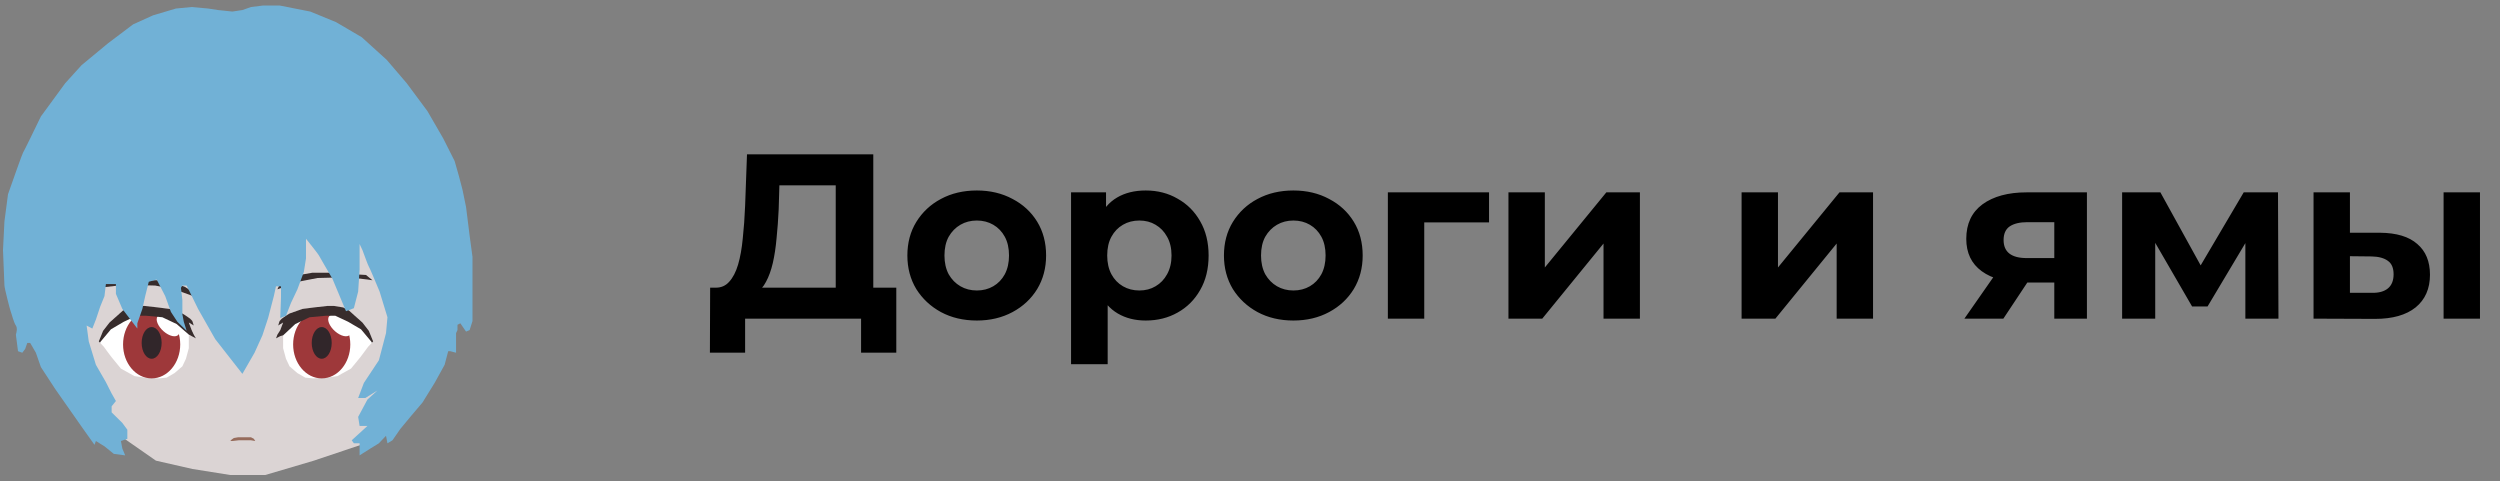 <svg width="213" height="41" viewBox="0 0 213 41" fill="none" xmlns="http://www.w3.org/2000/svg">
<rect x="0" y="0" width="213" height="41" fill="#808080" stroke="none"/>
<path d="M13.285 39.248L10.606 37.383L10.424 36.419L9.998 35.84L9.389 35.133L9.328 34.425L9.632 34.232L9.267 33.332L8.11 31.145L7.44 29.023L7.197 26.837L7.745 25.293L9.754 21.563L26.192 20.149L31.124 20.727C31.875 22.614 33.023 26.785 33.072 26.837C33.133 26.901 33.255 32.367 33.133 32.882C33.036 33.293 31.509 36.397 30.759 37.898L26.74 39.248L22.6 40.47H19.617L16.39 39.956L13.285 39.248Z" fill="#DBD4D4"/>
<path d="M25.401 24.007L23.818 24.586L23.635 24.65L23.818 24.264L24.488 23.814L25.523 23.428L26.619 23.235H28.141L30.15 23.364L31.185 23.428L31.733 23.878L31.307 23.814L29.602 23.621L27.045 23.686L25.401 24.007Z" fill="#372C2C"/>
<path d="M14.868 24.65L16.451 25.229L16.634 25.293L16.451 24.907L15.781 24.457L14.746 24.071L13.65 23.878H12.129L10.119 24.007L9.084 24.071L8.536 24.521L8.963 24.457L10.667 24.264L13.224 24.329L14.868 24.65Z" fill="#372C2C"/>
<path d="M24.122 29.666V28.573H24.061H23.879L23.514 28.83C23.615 28.616 23.83 28.174 23.879 28.123C23.928 28.071 24.061 27.673 24.122 27.48L23.696 27.737L23.818 27.351L24.67 26.708L25.644 26.387L26.314 26.258L27.958 26.065C28.323 26.108 29.078 26.194 29.176 26.194C29.273 26.194 29.866 26.622 30.15 26.837L30.88 27.48L31.428 28.187L31.794 29.087L31.367 29.538C31.165 29.816 30.746 30.387 30.698 30.438C30.649 30.489 30.15 31.102 29.906 31.403L28.75 32.046L27.836 32.174L26.68 32.239L26.01 32.174L25.34 31.788L24.67 31.21L24.366 30.567L24.122 29.666Z" fill="white"/>
<path d="M16.086 29.666V28.573H16.147H16.329L16.695 28.83C16.593 28.616 16.378 28.174 16.329 28.123C16.281 28.071 16.147 27.673 16.086 27.48L16.512 27.737L16.39 27.351L15.538 26.708L14.564 26.387L13.894 26.258L12.25 26.065C11.885 26.108 11.13 26.194 11.033 26.194C10.935 26.194 10.343 26.622 10.059 26.837L9.328 27.48L8.78 28.187L8.415 29.087L8.841 29.538C9.044 29.816 9.462 30.387 9.511 30.438C9.559 30.489 10.059 31.102 10.302 31.403L11.459 32.046L12.372 32.174L13.529 32.239L14.198 32.174L14.868 31.788L15.538 31.21L15.842 30.567L16.086 29.666Z" fill="white"/>
<ellipse cx="12.92" cy="29.345" rx="2.435" ry="2.894" fill="#9E383A"/>
<ellipse cx="27.41" cy="29.345" rx="2.435" ry="2.894" fill="#9E383A"/>
<ellipse cx="0.629" cy="1.184" rx="0.629" ry="1.184" transform="matrix(0.618 -0.786 0.752 0.66 13.042 27.44)" fill="white"/>
<ellipse cx="0.629" cy="1.184" rx="0.629" ry="1.184" transform="matrix(0.618 -0.786 0.752 0.66 27.654 27.44)" fill="white"/>
<path d="M15.051 27.608L16.086 28.509L16.329 28.637L16.695 28.83L16.512 28.509L16.329 28.123L16.086 27.48L16.512 27.737L16.39 27.351L16.208 27.158L15.842 26.901L15.538 26.708L14.442 26.322L13.468 26.194L12.311 26.065H11.763L11.215 26.194L10.485 26.451L9.328 27.48L8.78 28.187L8.415 29.087L8.536 29.216V29.152L9.45 28.058L10.546 27.415L11.641 26.901H12.433L13.833 27.03L15.051 27.608Z" fill="#372C2C"/>
<path d="M25.157 27.608L24.122 28.573L23.879 28.637L23.514 28.83L23.635 28.509L23.879 28.123L24.122 27.48L23.696 27.737L23.818 27.351L24.001 27.158L24.366 26.901L24.67 26.708L25.766 26.322L26.74 26.194L27.897 26.065H28.445L29.237 26.194L29.724 26.451L30.881 27.48L31.428 28.187L31.794 29.087L31.672 29.216V29.152L30.759 28.058L29.663 27.415L28.567 26.901H27.775L26.375 27.03L25.157 27.608Z" fill="#372C2C"/>
<path d="M6.953 36.354L8.049 37.898L8.171 37.576L8.902 38.026L9.693 38.669L10.667 38.798L10.424 38.219L10.302 37.576L10.85 37.383V36.612L10.424 36.033L9.511 35.133V34.618L9.876 34.168L9.511 33.525L9.023 32.56L8.171 31.081L7.562 29.087L7.38 27.737L7.867 27.994L8.171 27.223L8.536 26.129L8.902 25.229L9.023 24.2H9.876V25.036L10.424 26.322L11.702 27.994V27.544L12.129 26.322L12.372 25.229L12.676 24.007L13.346 23.814L14.077 25.229L14.564 26.579L15.112 27.415L15.903 28.187L15.66 27.415L15.538 26.772V25.55L15.416 24.521L15.538 24.329H15.903L16.877 26.322L18.338 28.895L20.652 31.853L21.687 30.052L22.357 28.573L22.844 27.094L23.331 25.229L23.514 24.393H23.94V25.358L23.879 27.094L24.366 26.901L24.792 25.808L25.34 24.65L25.888 23.171L26.071 22.014V20.341C26.416 20.77 27.118 21.653 27.166 21.756C27.215 21.859 27.958 23.128 28.323 23.75L29.48 26.515L30.15 26.258L30.515 24.843L30.637 22.978V20.792L30.88 21.306C31.043 21.756 31.38 22.669 31.428 22.721C31.477 22.772 32.057 24.157 32.342 24.843L33.011 27.03L32.889 28.38L32.281 30.695L31.002 32.624L30.515 33.911H31.124L32.159 33.267L31.307 34.039L30.515 35.518L30.637 36.29H31.307L29.967 37.512L30.15 37.769H30.637V38.798L31.55 38.219L32.281 37.769L32.889 37.126L33.011 37.769L33.438 37.512L34.107 36.547L34.959 35.518L35.995 34.296L37.03 32.624L37.882 31.081L38.186 29.924H38.369L38.856 30.052V28.38L38.978 28.123V27.673L39.221 27.544L39.708 28.251L40.013 28.123L40.256 27.351V25.808V23.557V21.885L40.013 20.084L39.708 17.64L39.404 16.161L39.1 15.004L38.734 13.718L37.76 11.788L36.421 9.473L34.655 7.094L32.95 5.1L30.82 3.171L28.628 1.885L26.436 0.985L23.818 0.47H22.418L21.383 0.599L20.652 0.856L19.8 0.985L18.582 0.856L17.73 0.727L16.329 0.599L14.99 0.727L13.042 1.306L11.337 2.078L9.206 3.686L6.953 5.55L5.553 7.094L3.483 9.923C2.996 10.931 2.01 12.959 1.961 13.01C1.912 13.062 1.088 15.39 0.683 16.547L0.378 18.862C0.338 19.634 0.256 21.203 0.256 21.306C0.256 21.435 0.378 24.136 0.378 24.329C0.378 24.521 0.865 26.451 0.926 26.579C0.987 26.708 1.17 27.48 1.352 27.737C1.498 27.943 1.413 28.337 1.352 28.509L1.535 29.924L1.9 30.052L2.144 29.73L2.326 29.216H2.57L3.057 30.052L3.483 31.274L4.701 33.139L6.953 36.354Z" fill="#71B1D6"/>
<ellipse cx="27.41" cy="29.216" rx="0.852" ry="1.35" fill="#31262A"/>
<ellipse cx="12.92" cy="29.216" rx="0.852" ry="1.35" fill="#31262A"/>
<path d="M20.348 37.512L19.8 37.576H19.617L19.739 37.448L19.922 37.319C20.023 37.297 20.238 37.255 20.287 37.255H20.652H21.017H21.383L21.626 37.383L21.748 37.576L21.383 37.512H20.956H20.652H20.348Z" fill="#966B5B"/>
<path d="M71.204 25.709V15.789H66.404L66.344 17.829C66.304 18.695 66.244 19.515 66.164 20.289C66.097 21.062 65.99 21.769 65.844 22.409C65.697 23.035 65.504 23.569 65.264 24.009C65.037 24.449 64.751 24.762 64.404 24.949L60.944 24.509C61.424 24.522 61.817 24.355 62.124 24.009C62.444 23.662 62.697 23.175 62.884 22.549C63.071 21.909 63.204 21.162 63.284 20.309C63.377 19.455 63.444 18.529 63.484 17.529L63.644 13.149H74.404V25.709H71.204ZM60.484 30.049L60.504 24.509H76.364V30.049H73.364V27.149H63.484V30.049H60.484ZM83.228 27.309C82.081 27.309 81.061 27.069 80.168 26.589C79.288 26.109 78.588 25.455 78.068 24.629C77.561 23.789 77.308 22.835 77.308 21.769C77.308 20.689 77.561 19.735 78.068 18.909C78.588 18.069 79.288 17.415 80.168 16.949C81.061 16.469 82.081 16.229 83.228 16.229C84.361 16.229 85.374 16.469 86.268 16.949C87.161 17.415 87.861 18.062 88.368 18.889C88.874 19.715 89.128 20.675 89.128 21.769C89.128 22.835 88.874 23.789 88.368 24.629C87.861 25.455 87.161 26.109 86.268 26.589C85.374 27.069 84.361 27.309 83.228 27.309ZM83.228 24.749C83.748 24.749 84.214 24.629 84.628 24.389C85.041 24.149 85.368 23.809 85.608 23.369C85.848 22.915 85.968 22.382 85.968 21.769C85.968 21.142 85.848 20.609 85.608 20.169C85.368 19.729 85.041 19.389 84.628 19.149C84.214 18.909 83.748 18.789 83.228 18.789C82.708 18.789 82.241 18.909 81.828 19.149C81.414 19.389 81.081 19.729 80.828 20.169C80.588 20.609 80.468 21.142 80.468 21.769C80.468 22.382 80.588 22.915 80.828 23.369C81.081 23.809 81.414 24.149 81.828 24.389C82.241 24.629 82.708 24.749 83.228 24.749ZM97.614 27.309C96.707 27.309 95.914 27.109 95.234 26.709C94.554 26.309 94.02 25.702 93.634 24.889C93.26 24.062 93.074 23.022 93.074 21.769C93.074 20.502 93.254 19.462 93.614 18.649C93.974 17.835 94.494 17.229 95.174 16.829C95.854 16.429 96.667 16.229 97.614 16.229C98.627 16.229 99.534 16.462 100.334 16.929C101.147 17.382 101.787 18.022 102.254 18.849C102.734 19.675 102.974 20.649 102.974 21.769C102.974 22.902 102.734 23.882 102.254 24.709C101.787 25.535 101.147 26.175 100.334 26.629C99.534 27.082 98.627 27.309 97.614 27.309ZM91.254 31.029V16.389H94.234V18.589L94.174 21.789L94.374 24.969V31.029H91.254ZM97.074 24.749C97.594 24.749 98.054 24.629 98.454 24.389C98.867 24.149 99.194 23.809 99.434 23.369C99.687 22.915 99.814 22.382 99.814 21.769C99.814 21.142 99.687 20.609 99.434 20.169C99.194 19.729 98.867 19.389 98.454 19.149C98.054 18.909 97.594 18.789 97.074 18.789C96.554 18.789 96.087 18.909 95.674 19.149C95.26 19.389 94.934 19.729 94.694 20.169C94.454 20.609 94.334 21.142 94.334 21.769C94.334 22.382 94.454 22.915 94.694 23.369C94.934 23.809 95.26 24.149 95.674 24.389C96.087 24.629 96.554 24.749 97.074 24.749ZM110.2 27.309C109.054 27.309 108.034 27.069 107.14 26.589C106.26 26.109 105.56 25.455 105.04 24.629C104.534 23.789 104.28 22.835 104.28 21.769C104.28 20.689 104.534 19.735 105.04 18.909C105.56 18.069 106.26 17.415 107.14 16.949C108.034 16.469 109.054 16.229 110.2 16.229C111.334 16.229 112.347 16.469 113.24 16.949C114.134 17.415 114.834 18.062 115.34 18.889C115.847 19.715 116.1 20.675 116.1 21.769C116.1 22.835 115.847 23.789 115.34 24.629C114.834 25.455 114.134 26.109 113.24 26.589C112.347 27.069 111.334 27.309 110.2 27.309ZM110.2 24.749C110.72 24.749 111.187 24.629 111.6 24.389C112.014 24.149 112.34 23.809 112.58 23.369C112.82 22.915 112.94 22.382 112.94 21.769C112.94 21.142 112.82 20.609 112.58 20.169C112.34 19.729 112.014 19.389 111.6 19.149C111.187 18.909 110.72 18.789 110.2 18.789C109.68 18.789 109.214 18.909 108.8 19.149C108.387 19.389 108.054 19.729 107.8 20.169C107.56 20.609 107.44 21.142 107.44 21.769C107.44 22.382 107.56 22.915 107.8 23.369C108.054 23.809 108.387 24.149 108.8 24.389C109.214 24.629 109.68 24.749 110.2 24.749ZM118.246 27.149V16.389H126.866V18.949H120.646L121.346 18.269V27.149H118.246ZM128.52 27.149V16.389H131.62V22.789L136.86 16.389H139.72V27.149H136.62V20.749L131.4 27.149H128.52ZM148.383 27.149V16.389H151.483V22.789L156.723 16.389H159.583V27.149H156.483V20.749L151.263 27.149H148.383ZM175.026 27.149V23.569L175.466 24.069H172.486C170.94 24.069 169.726 23.749 168.846 23.109C167.966 22.469 167.526 21.549 167.526 20.349C167.526 19.069 167.986 18.089 168.906 17.409C169.84 16.729 171.093 16.389 172.666 16.389H177.806V27.149H175.026ZM167.366 27.149L170.226 23.049H173.406L170.686 27.149H167.366ZM175.026 22.609V18.129L175.466 18.929H172.726C172.086 18.929 171.586 19.049 171.226 19.289C170.88 19.529 170.706 19.915 170.706 20.449C170.706 21.475 171.366 21.989 172.686 21.989H175.466L175.026 22.609ZM180.805 27.149V16.389H184.065L188.125 23.749H186.825L191.165 16.389H194.085L194.125 27.149H191.305V19.589L191.785 19.909L188.085 26.109H186.765L183.045 19.689L183.625 19.549V27.149H180.805ZM208.194 27.149V16.389H211.294V27.149H208.194ZM202.774 19.829C204.187 19.842 205.247 20.162 205.954 20.789C206.674 21.402 207.034 22.275 207.034 23.409C207.034 24.595 206.627 25.522 205.814 26.189C205 26.842 203.847 27.169 202.354 27.169L197.114 27.149V16.389H200.214V19.829H202.774ZM202.074 24.949C202.674 24.962 203.134 24.835 203.454 24.569C203.774 24.302 203.934 23.902 203.934 23.369C203.934 22.835 203.774 22.455 203.454 22.229C203.134 21.989 202.674 21.862 202.074 21.849L200.214 21.829V24.949H202.074Z" fill="black"/>
</svg>
